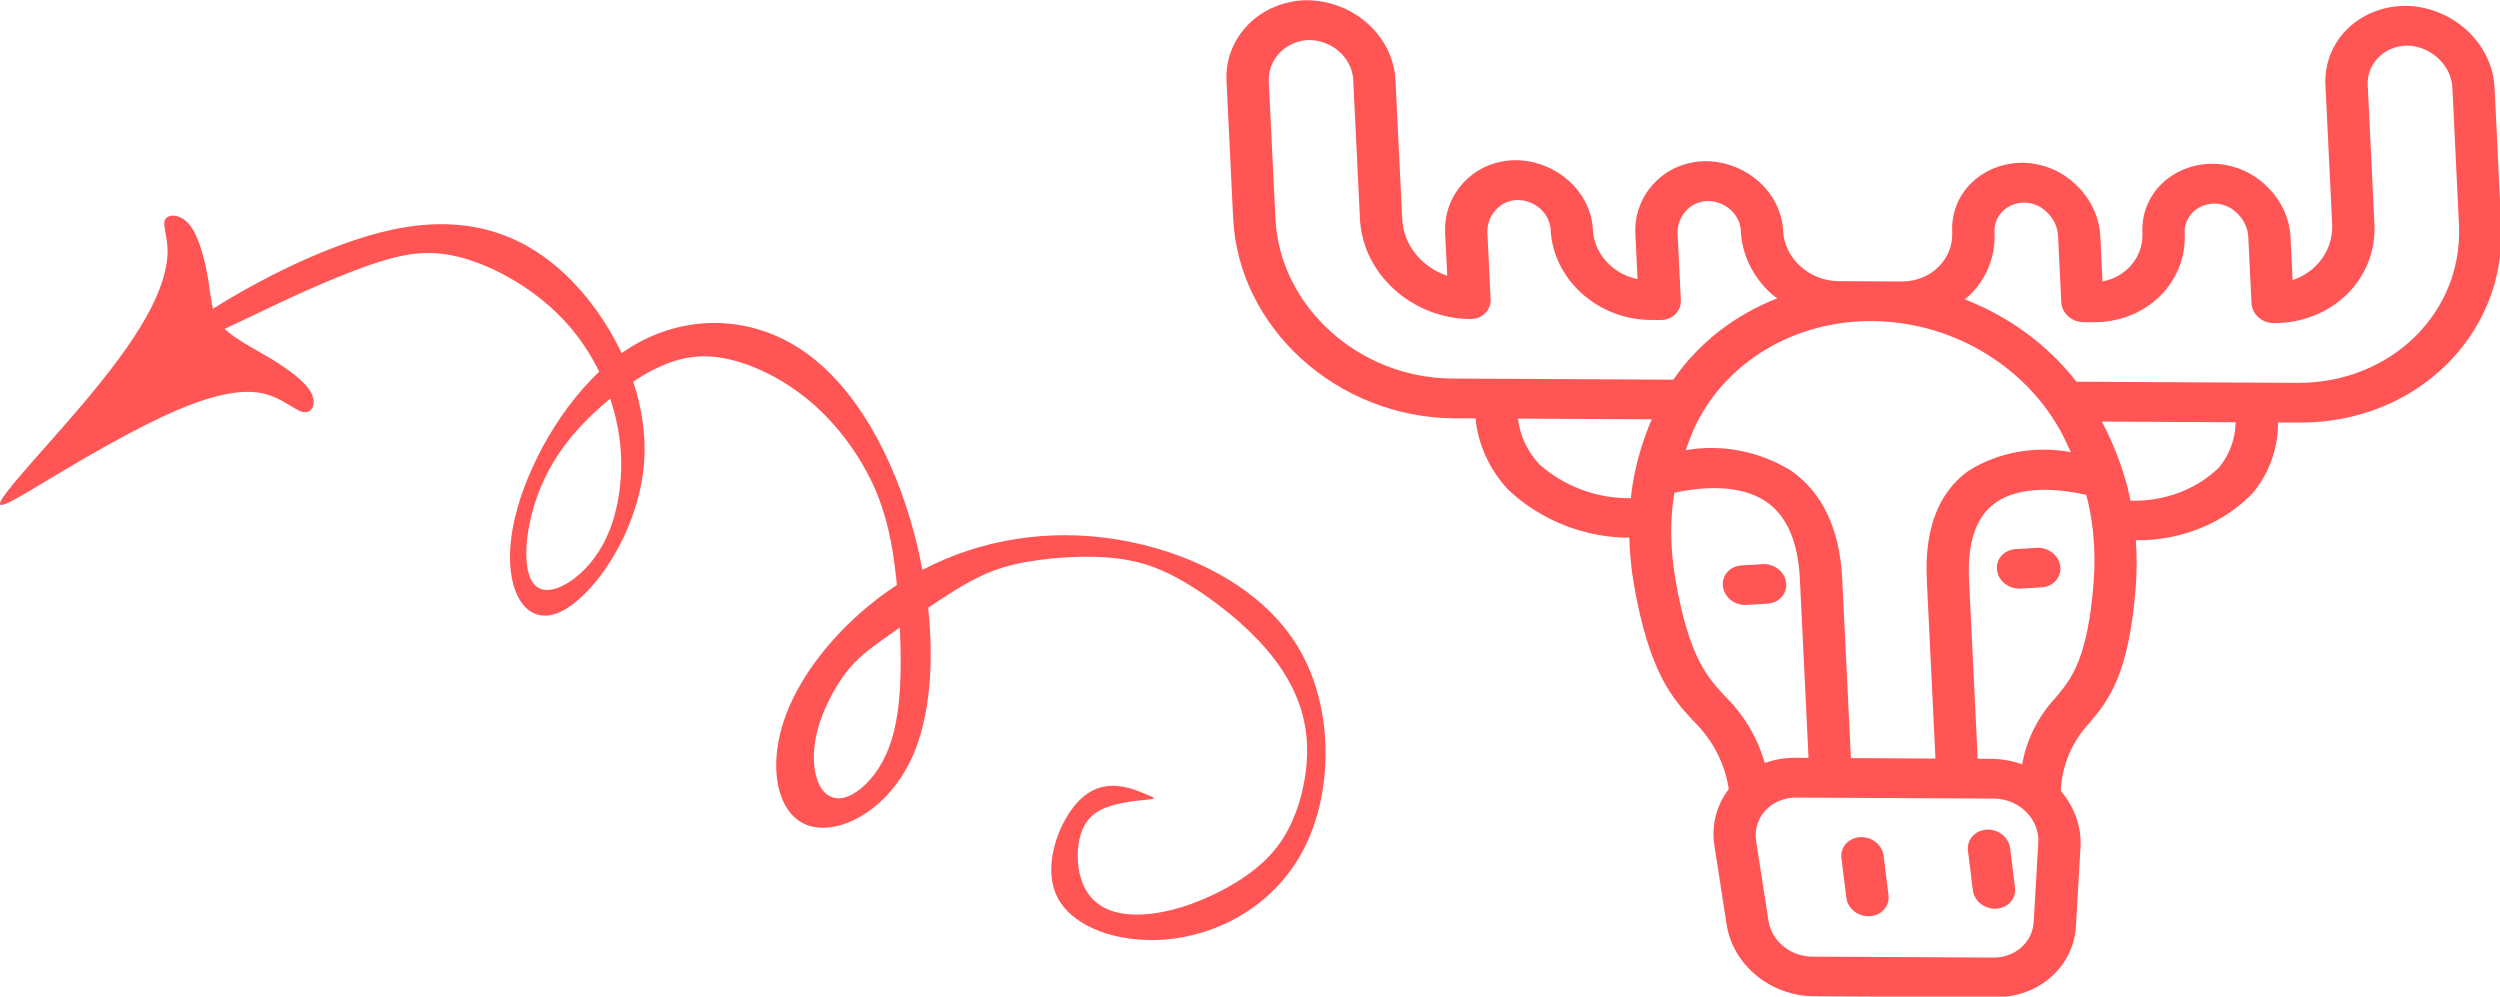 <?xml version="1.0" encoding="UTF-8" standalone="no"?>
<!-- Created with Inkscape (http://www.inkscape.org/) -->

<svg
   xmlns:dc="http://purl.org/dc/elements/1.1/"
   xmlns:cc="http://creativecommons.org/ns#"
   xmlns:rdf="http://www.w3.org/1999/02/22-rdf-syntax-ns#"
   xmlns:svg="http://www.w3.org/2000/svg"
   xmlns="http://www.w3.org/2000/svg"
   xmlns:sodipodi="http://sodipodi.sourceforge.net/DTD/sodipodi-0.dtd"
   xmlns:inkscape="http://www.inkscape.org/namespaces/inkscape"
   width="39.605mm"
   height="15.788mm"
   viewBox="0 0 39.605 15.788"
   version="1.1"
   id="svg7222"
   inkscape:version="0.92.2 (5c3e80d, 2017-08-06)"
   sodipodi:docname="moosearrow2.svg">
  <defs
     id="defs7216" />
  <sodipodi:namedview
     id="base"
     pagecolor="#ffffff"
     bordercolor="#666666"
     borderopacity="1.0"
     inkscape:pageopacity="0.0"
     inkscape:pageshadow="2"
     inkscape:zoom="12.351793"
     inkscape:cx="97.286506"
     inkscape:cy="51.924418"
     inkscape:document-units="mm"
     inkscape:current-layer="layer1"
     showgrid="false"
     fit-margin-top="0"
     fit-margin-left="0"
     fit-margin-right="0"
     fit-margin-bottom="0"
     inkscape:window-width="1920"
     inkscape:window-height="1017"
     inkscape:window-x="-8"
     inkscape:window-y="-8"
     inkscape:window-maximized="1"
     showguides="false" />
  <g
     inkscape:label="Layer 1"
     inkscape:groupmode="layer"
     id="layer1"
     transform="translate(-40.531,-135.812)">
    <g
       style="fill:#ff5555;fill-opacity:1;fill-rule:nonzero"
       id="005---Moose-7"
       transform="matrix(0.25,-0.016,0.029,0.252,59.26,139.43)">
      <path
         inkscape:connector-curvature="0"
         id="Shape-0-7"
         d="m 78.997,-8.956 c -1.468,-0.205 -2.953,0.171 -4.101,1.039 -1.147,0.867 -1.852,2.147 -1.945,3.531 l -0.584,8.709 c -0.108,1.581 -1.266,2.917 -2.893,3.338 L 69.655,4.962 C 69.736,3.687 69.257,2.432 68.327,1.487 67.48,0.609 66.284,0.095 65.026,0.07 63.888,0.059 62.788,0.437 61.933,1.134 61.003,1.89 60.439,2.968 60.367,4.125 60.256,5.598 59.066,6.79 57.506,6.991 l 0.191,-2.849 C 57.778,2.867 57.298,1.611 56.369,0.667 55.523,-0.213 54.326,-0.727 53.068,-0.75 51.929,-0.761 50.83,-0.383 49.975,0.314 49.045,1.07 48.481,2.148 48.409,3.305 48.283,5.017 46.709,6.302 44.879,6.188 L 40.893,5.914 c -1.829,-0.136 -3.217,-1.624 -3.113,-3.338 0.082,-1.156 -0.333,-2.299 -1.153,-3.175 -0.757,-0.81 -1.8,-1.336 -2.934,-1.48 -1.246,-0.142 -2.494,0.203 -3.449,0.953 -1.047,0.809 -1.69,1.988 -1.779,3.263 l -0.191,2.849 c -1.519,-0.412 -2.54,-1.756 -2.453,-3.231 0.082,-1.156 -0.333,-2.299 -1.153,-3.175 -0.757,-0.81 -1.8,-1.336 -2.934,-1.48 -1.246,-0.142 -2.494,0.203 -3.449,0.953 -1.047,0.809 -1.69,1.988 -1.779,3.263 L 16.326,4.016 C 14.77,3.377 13.8,1.895 13.904,0.313 L 14.488,-8.396 c 0.092,-1.382 -0.433,-2.744 -1.451,-3.76 -1.018,-1.016 -2.436,-1.593 -3.915,-1.594 -2.852,0.058 -5.152,2.165 -5.277,4.835 L 3.275,-0.416 C 2.823,6.453 8.394,12.427 15.728,12.938 l 1.347,0.092 c -0.035,1.628 0.499,3.229 1.519,4.558 1.822,2.054 4.46,3.32 7.291,3.5 -0.085,0.942 -0.104,1.888 -0.056,2.833 0.323,5.72 1.632,7.405 2.788,8.893 1.059,1.247 1.657,2.781 1.7,4.366 -0.881,0.937 -1.349,2.155 -1.311,3.41 l 0.198,5.013 c 0.095,2.565 2.255,4.662 4.988,4.842 l 11.387,0.781 c 2.732,0.195 5.152,-1.588 5.588,-4.116 l 0.865,-4.94 c 0.207,-1.238 -0.094,-2.509 -0.843,-3.558 0.255,-1.565 1.051,-3.003 2.267,-4.094 1.344,-1.316 2.865,-2.803 3.95,-8.437 0.173,-0.928 0.28,-1.866 0.322,-2.809 2.829,0.209 5.612,-0.686 7.691,-2.472 1.186,-1.179 1.926,-2.691 2.108,-4.309 l 1.347,0.092 c 7.335,0.495 13.652,-4.663 14.121,-11.531 l 0.569,-8.499 c 0.231,-2.657 -1.758,-5.056 -4.57,-5.509 z M 53.701,15.959 c 0.225,0.507 0.401,1.027 0.573,1.554 -2.221,-0.557 -4.578,-0.285 -6.571,0.758 -2.048,1.228 -3.198,3.457 -3.41,6.624 l -0.75,11.198 -5.315,-0.365 0.75,-11.198 c 0.212,-3.168 -0.629,-5.533 -2.5,-7.03 -1.837,-1.305 -4.135,-1.896 -6.41,-1.648 0.24,-0.494 0.481,-0.988 0.765,-1.457 2.428,-3.919 7.03,-6.188 11.878,-5.855 4.849,0.333 9.106,3.209 10.989,7.424 z M 5.932,-0.233 6.502,-8.732 c 0.052,-1.359 1.196,-2.45 2.645,-2.522 0.74,3.8e-4 1.449,0.289 1.958,0.797 0.509,0.508 0.772,1.189 0.726,1.88 L 11.247,0.131 C 11.021,3.566 13.807,6.552 17.474,6.808 18.207,6.858 18.84,6.342 18.886,5.655 l 0.278,-4.156 c 0.042,-0.591 0.341,-1.137 0.826,-1.512 0.392,-0.313 0.905,-0.461 1.42,-0.409 0.488,0.061 0.936,0.287 1.262,0.635 0.35,0.376 0.528,0.865 0.492,1.36 -0.196,3.089 2.307,5.773 5.604,6.009 l 0.664,0.046 C 30.166,7.678 30.798,7.162 30.844,6.475 L 31.122,2.319 c 0.042,-0.591 0.341,-1.137 0.826,-1.512 0.392,-0.313 0.905,-0.46 1.42,-0.409 0.488,0.061 0.936,0.287 1.262,0.635 0.35,0.376 0.528,0.865 0.492,1.36 -0.107,1.482 0.429,2.948 1.485,4.067 0.097,0.105 0.213,0.186 0.316,0.283 -2.813,0.871 -5.289,2.49 -7.128,4.66 L 15.895,10.449 C 10.027,10.041 5.571,5.262 5.932,-0.233 Z m 13.811,13.446 8.409,0.577 c -0.687,1.215 -1.233,2.496 -1.628,3.822 -0.098,0.321 -0.178,0.669 -0.256,1.016 -2.116,-0.098 -4.108,-0.995 -5.521,-2.487 -0.655,-0.855 -1.007,-1.88 -1.004,-2.927 z m 8.737,10.611 c -0.057,-0.999 -0.028,-2.001 0.087,-2.994 0.095,-0.799 0.254,-1.589 0.476,-2.365 1.439,-0.219 4.072,-0.388 5.712,0.924 1.191,0.957 1.716,2.617 1.559,4.957 l -0.75,11.198 -0.91,-0.062 c -0.637,-0.036 -1.275,0.035 -1.883,0.211 -0.254,-1.582 -0.95,-3.077 -2.016,-4.334 -0.975,-1.259 -1.991,-2.565 -2.276,-7.534 z m 20.059,22.862 c -0.218,1.264 -1.428,2.155 -2.794,2.058 L 34.358,47.963 c -1.366,-0.09 -2.446,-1.139 -2.494,-2.421 l -0.198,-5.013 c -0.028,-0.705 0.263,-1.385 0.802,-1.872 0.539,-0.487 1.275,-0.735 2.026,-0.684 l 12.45,0.854 c 0.751,0.051 1.447,0.398 1.916,0.954 0.469,0.556 0.667,1.27 0.545,1.964 z M 54.789,25.622 c -0.942,4.891 -2.122,6.047 -3.262,7.163 -1.224,1.1 -2.113,2.486 -2.576,4.019 -0.579,-0.257 -1.201,-0.415 -1.838,-0.466 l -0.914,-0.063 0.75,-11.198 c 0.157,-2.337 0.899,-3.918 2.206,-4.698 1.807,-1.077 4.388,-0.55 5.785,-0.137 0.115,0.798 0.167,1.603 0.155,2.407 -0.018,0.998 -0.12,1.992 -0.307,2.972 z m 8.691,-6.551 c -1.599,1.285 -3.693,1.902 -5.802,1.711 -0.032,-0.352 -0.064,-0.706 -0.116,-1.032 -0.216,-1.372 -0.588,-2.719 -1.11,-4.02 l 8.409,0.577 c -0.136,1.038 -0.621,2.006 -1.385,2.764 z M 80.339,4.87 C 79.965,10.364 74.911,14.491 69.043,14.094 L 55.143,13.141 C 53.61,10.74 51.373,8.799 48.702,7.551 48.812,7.472 48.933,7.412 49.037,7.324 c 1.203,-0.965 1.935,-2.348 2.03,-3.837 0.064,-0.986 0.937,-1.748 1.992,-1.738 0.523,0.012 1.018,0.23 1.364,0.601 0.431,0.437 0.654,1.019 0.617,1.61 l -0.278,4.156 c -0.046,0.687 0.512,1.285 1.245,1.335 l 0.664,0.046 c 3.298,0.216 6.136,-2.102 6.354,-5.189 0.064,-0.986 0.937,-1.748 1.992,-1.738 0.522,0.014 1.016,0.231 1.363,0.601 0.432,0.437 0.655,1.019 0.618,1.61 l -0.278,4.156 c -0.046,0.687 0.512,1.285 1.245,1.335 3.668,0.247 6.826,-2.332 7.06,-5.765 l 0.584,-8.709 c 0.043,-0.66 0.366,-1.274 0.898,-1.705 0.578,-0.481 1.358,-0.693 2.126,-0.579 1.423,0.273 2.406,1.507 2.277,2.858 z"
         style="fill:#ff5555;fill-opacity:1;stroke-width:1.289" />
      <path
         inkscape:connector-curvature="0"
         id="path816-1"
         d="m 32.763,25.752 1.336,0.006 c 0.738,0.003 1.331,-0.551 1.325,-1.237 -0.006,-0.687 -0.609,-1.246 -1.346,-1.249 l -1.336,-0.006 c -0.738,-0.003 -1.331,0.551 -1.325,1.237 0.006,0.687 0.609,1.246 1.346,1.249 z"
         style="fill:#ff5555;fill-opacity:1;stroke-width:1.289" />
      <path
         inkscape:connector-curvature="0"
         id="path818-6"
         d="m 51.44,23.349 -1.336,-0.006 c -0.738,-0.003 -1.331,0.551 -1.325,1.237 0.006,0.687 0.609,1.246 1.346,1.249 l 1.336,0.006 c 0.738,0.003 1.331,-0.551 1.325,-1.237 -0.006,-0.687 -0.609,-1.246 -1.346,-1.249 z"
         style="fill:#ff5555;fill-opacity:1;stroke-width:1.289" />
      <path
         inkscape:connector-curvature="0"
         id="path820-7"
         d="m 38.233,40.698 c -0.738,-0.003 -1.331,0.551 -1.325,1.237 l 0.021,2.487 c 0.006,0.687 0.609,1.246 1.346,1.249 0.738,0.003 1.331,-0.551 1.325,-1.237 l -0.021,-2.487 C 39.573,41.26 38.97,40.701 38.233,40.698 Z"
         style="fill:#ff5555;fill-opacity:1;stroke-width:1.289" />
      <path
         inkscape:connector-curvature="0"
         id="path822-7"
         d="m 46.246,40.734 c -0.738,-0.003 -1.331,0.551 -1.325,1.237 l 0.021,2.487 c 0.006,0.687 0.609,1.246 1.346,1.249 0.738,0.003 1.331,-0.551 1.325,-1.237 l -0.021,-2.487 c -0.006,-0.687 -0.609,-1.246 -1.346,-1.249 z"
         style="fill:#ff5555;fill-opacity:1;stroke-width:1.289" />
    </g>
    <path
       style="fill:#ff5555;fill-opacity:1;stroke:none;stroke-width:0.034px;stroke-linecap:butt;stroke-linejoin:miter;stroke-opacity:1"
       d="m 58.77,150.705 c 0.126,-2e-5 0.254,-0.009 0.383,-0.027 0.823,-0.116 1.662,-0.615 2.081,-1.514 0.419,-0.898 0.419,-2.196 -0.155,-3.127 -0.575,-0.932 -1.724,-1.497 -2.858,-1.68 -1.085,-0.175 -2.156,4.5e-4 -3.077,0.483 -0.035,-0.184 -0.075,-0.368 -0.123,-0.549 -0.326,-1.248 -0.947,-2.379 -1.802,-2.944 -0.854,-0.566 -1.941,-0.566 -2.827,0.05 -0.004,0.003 -0.009,0.007 -0.013,0.01 -0.229,-0.487 -0.548,-0.925 -0.903,-1.257 -0.746,-0.699 -1.646,-0.932 -2.734,-0.699 -1.009,0.216 -2.177,0.833 -2.837,1.253 -0.032,-0.123 -0.044,-0.262 -0.07,-0.429 -0.047,-0.301 -0.141,-0.69 -0.287,-0.885 -0.146,-0.194 -0.345,-0.193 -0.398,-0.105 -0.053,0.089 0.04,0.265 0.036,0.525 -0.004,0.26 -0.104,0.603 -0.333,1.015 -0.229,0.411 -0.586,0.891 -1.074,1.462 -0.488,0.571 -1.106,1.234 -1.227,1.445 -0.12,0.211 0.257,-0.03 0.821,-0.367 0.564,-0.338 1.314,-0.772 1.915,-1.035 0.601,-0.262 1.051,-0.353 1.377,-0.292 0.325,0.061 0.525,0.273 0.666,0.301 0.141,0.028 0.223,-0.128 0.13,-0.305 -0.093,-0.176 -0.36,-0.372 -0.652,-0.548 -0.265,-0.159 -0.55,-0.302 -0.719,-0.464 0.259,-0.119 0.548,-0.261 0.821,-0.39 0.528,-0.25 0.994,-0.449 1.413,-0.599 0.419,-0.15 0.792,-0.25 1.212,-0.2 0.419,0.05 0.885,0.25 1.289,0.516 0.404,0.266 0.746,0.599 1.01,1.015 0.068,0.107 0.131,0.22 0.188,0.337 -0.701,0.662 -1.222,1.677 -1.368,2.474 -0.171,0.931 0.171,1.564 0.714,1.347 0.544,-0.216 1.289,-1.281 1.367,-2.395 0.03,-0.425 -0.038,-0.858 -0.174,-1.269 0.147,-0.097 0.295,-0.181 0.439,-0.245 0.373,-0.166 0.715,-0.2 1.118,-0.1 0.404,0.1 0.87,0.333 1.274,0.682 0.404,0.349 0.746,0.815 0.963,1.281 0.217,0.466 0.311,0.932 0.373,1.497 0.004,0.035 0.007,0.071 0.01,0.107 -0.817,0.535 -1.471,1.307 -1.75,2.039 -0.311,0.815 -0.155,1.58 0.326,1.763 0.481,0.183 1.289,-0.216 1.677,-1.098 0.271,-0.615 0.337,-1.464 0.243,-2.344 0.188,-0.127 0.378,-0.251 0.549,-0.351 0.373,-0.216 0.652,-0.316 1.056,-0.383 0.404,-0.067 0.932,-0.1 1.367,-0.05 0.435,0.05 0.777,0.183 1.18,0.432 0.404,0.25 0.87,0.615 1.211,1.015 0.342,0.399 0.559,0.832 0.621,1.298 0.062,0.466 -0.031,0.965 -0.186,1.347 -0.155,0.383 -0.373,0.649 -0.683,0.882 -0.311,0.233 -0.715,0.433 -1.087,0.549 -0.373,0.116 -0.715,0.15 -0.979,0.1 -0.264,-0.05 -0.45,-0.183 -0.559,-0.383 -0.109,-0.2 -0.14,-0.466 -0.109,-0.699 0.031,-0.233 0.124,-0.432 0.342,-0.549 0.217,-0.116 0.559,-0.15 0.73,-0.166 0.171,-0.017 0.171,-0.017 -0.031,-0.1 -0.202,-0.083 -0.606,-0.25 -0.963,0.05 -0.357,0.299 -0.668,1.065 -0.419,1.58 0.21,0.435 0.817,0.692 1.497,0.692 z m -4.954,-2.247 c -0.127,7.7e-4 -0.232,-0.071 -0.302,-0.208 -0.093,-0.183 -0.124,-0.482 -0.046,-0.815 0.077,-0.333 0.264,-0.699 0.45,-0.948 0.186,-0.25 0.373,-0.383 0.699,-0.615 0.051,-0.037 0.112,-0.079 0.169,-0.12 0.016,0.341 0.02,0.678 0.002,0.969 -0.031,0.516 -0.124,0.882 -0.28,1.164 -0.155,0.283 -0.373,0.482 -0.559,0.549 -0.046,0.017 -0.092,0.025 -0.133,0.025 z m -4.608,-3.3 c -0.057,0.002 -0.108,-0.01 -0.151,-0.036 -0.14,-0.083 -0.202,-0.316 -0.186,-0.632 0.015,-0.316 0.109,-0.715 0.28,-1.081 0.171,-0.366 0.419,-0.699 0.746,-1.015 0.095,-0.092 0.196,-0.181 0.301,-0.267 0.071,0.212 0.122,0.431 0.15,0.65 0.062,0.499 3.2e-5,0.998 -0.14,1.381 -0.14,0.383 -0.357,0.649 -0.575,0.815 -0.15,0.114 -0.299,0.182 -0.423,0.185 z"
       id="path10535"
       inkscape:connector-curvature="0" />
  </g>
</svg>
